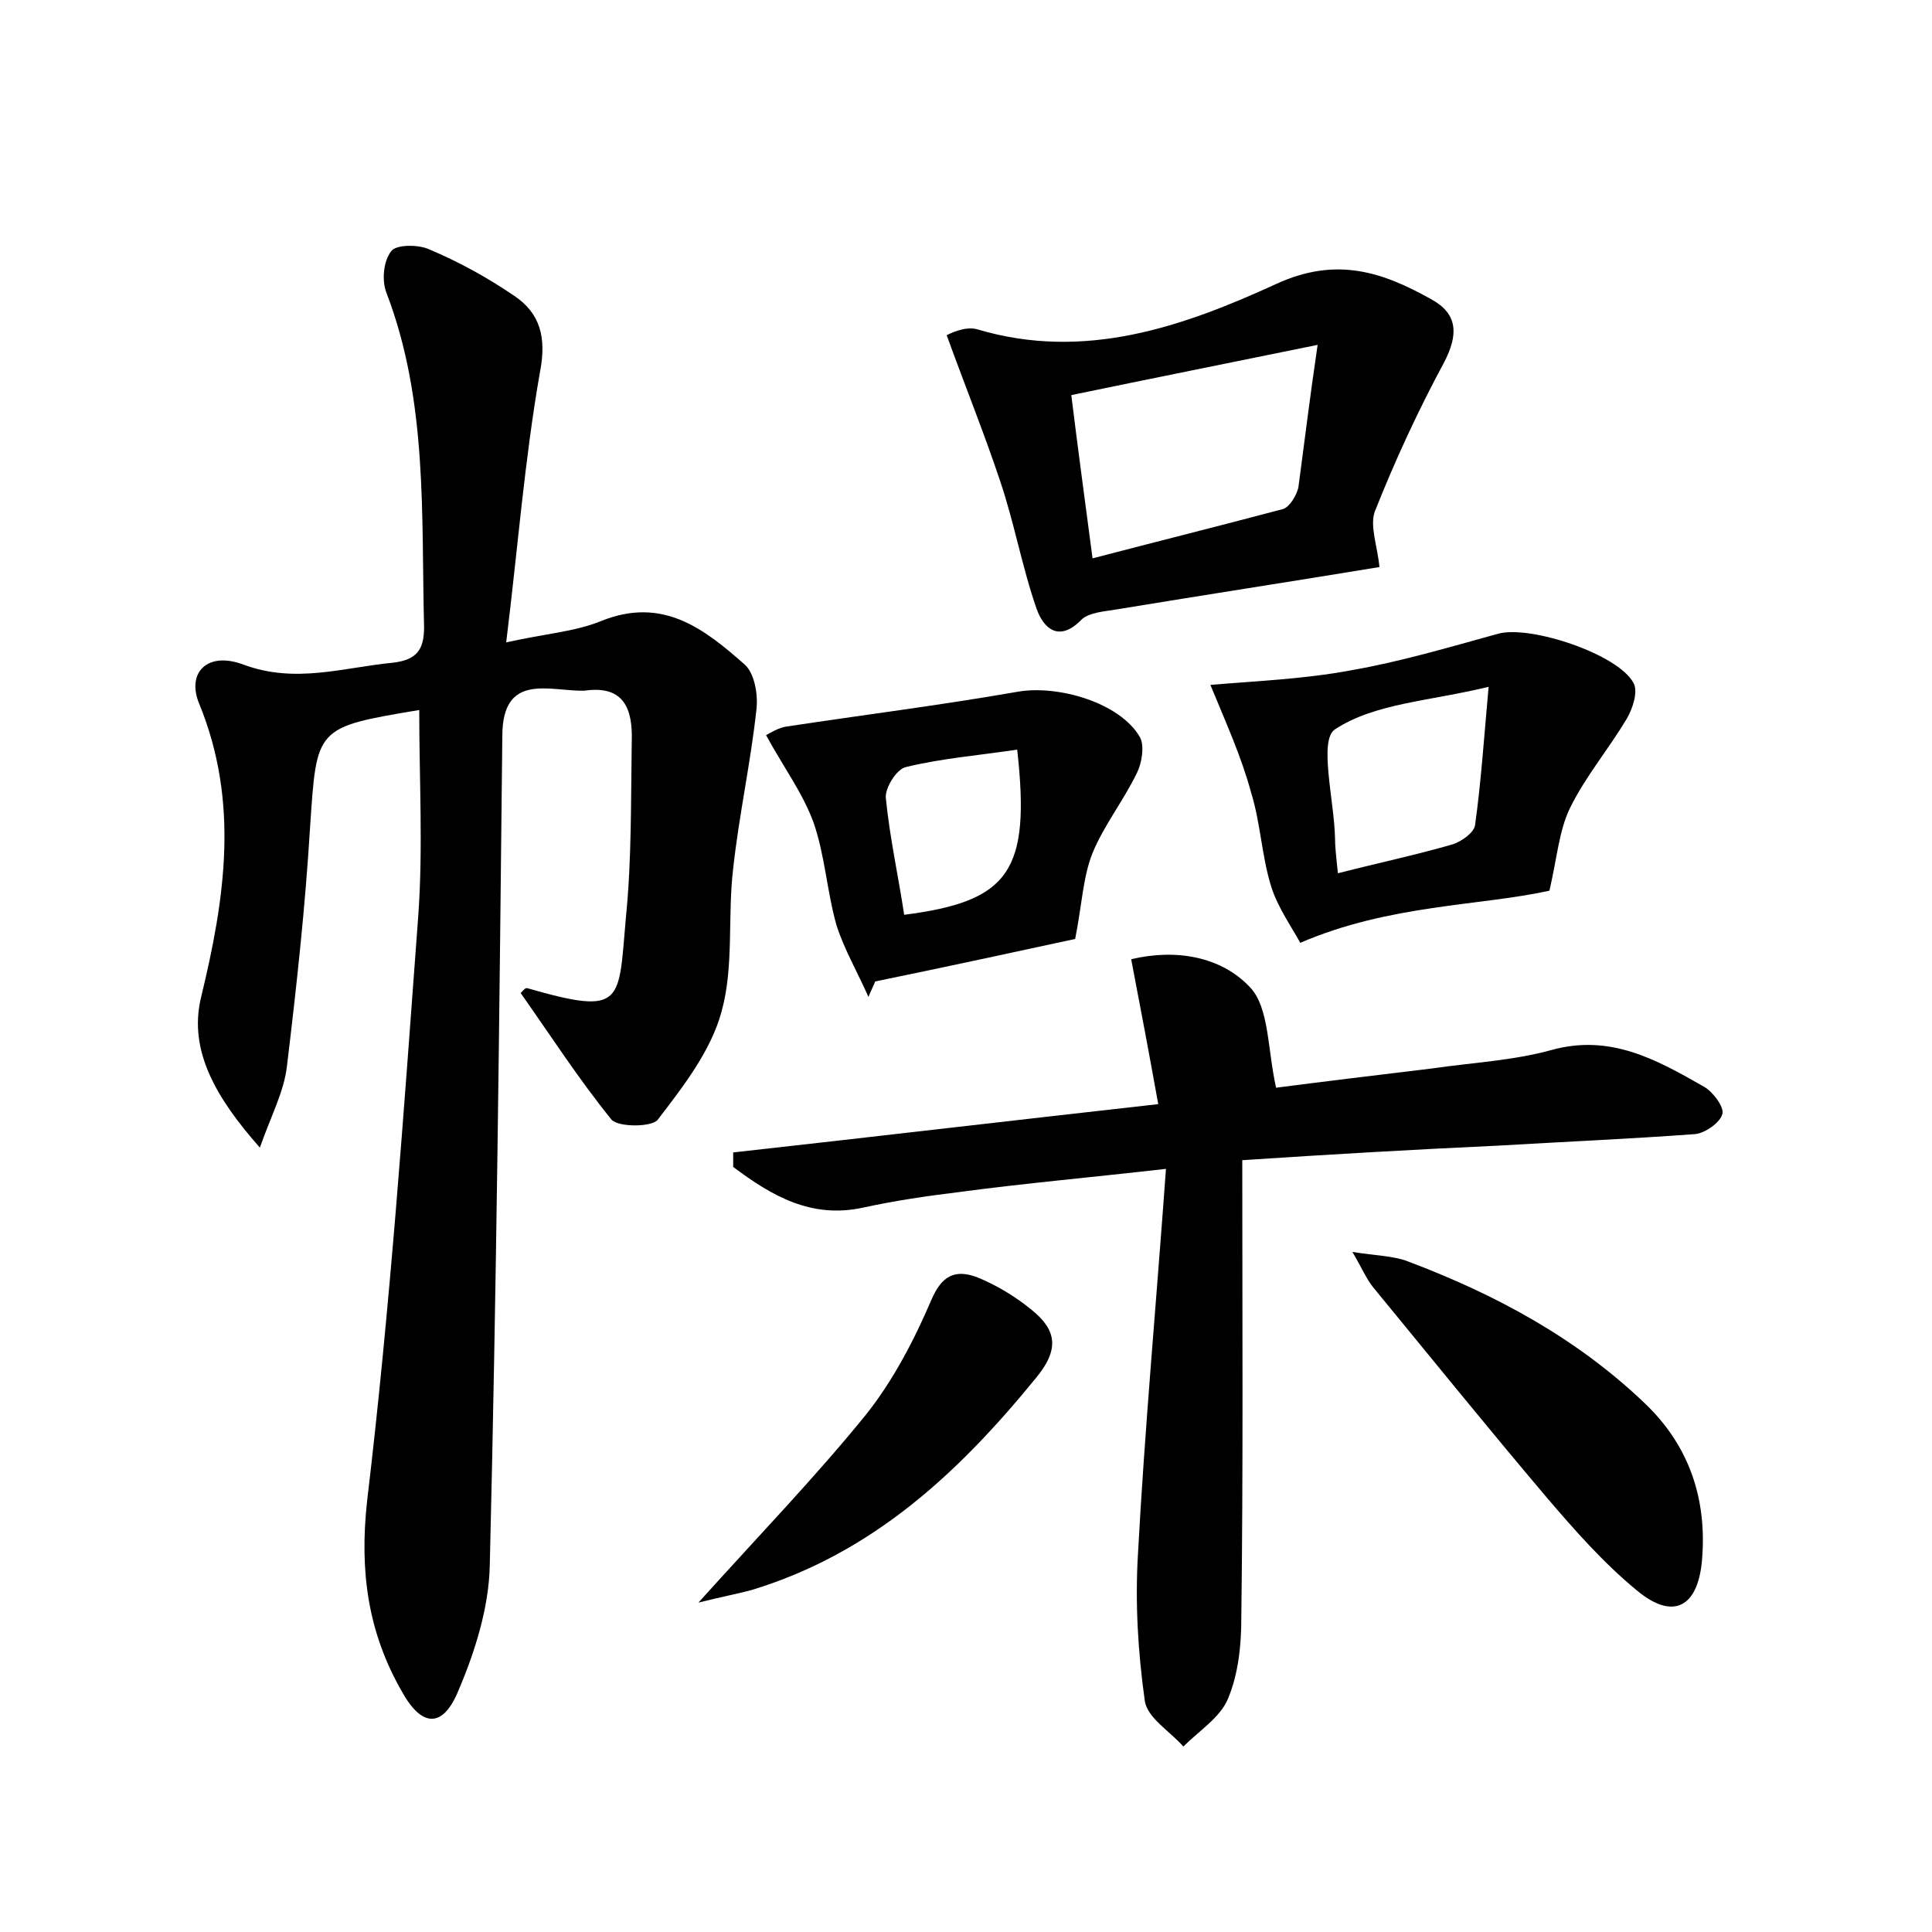 <?xml version="1.0" encoding="utf-8"?>
<!-- Generator: Adobe Illustrator 22.0.0, SVG Export Plug-In . SVG Version: 6.00 Build 0)  -->
<svg version="1.1" id="图层_1" xmlns="http://www.w3.org/2000/svg" xmlns:xlink="http://www.w3.org/1999/xlink" x="0px" y="0px"
	 viewBox="0 0 200 200" style="enable-background:new 0 0 200 200;" xml:space="preserve">
<style type="text/css">
	.st1{fill:#010000;}
	.st4{fill:#fbfafc;}
</style>
<g>
	
	<path d="M43.4,73.5c-10.8,1.8-10.6,1.8-11.3,12.1c-0.5,8.3-1.4,16.5-2.4,24.8c-0.3,2.6-1.6,5-2.8,8.4c-4.5-5.1-7.4-10-6.1-15.5
		c2.5-10.3,4-20.3-0.2-30.5c-1.3-3.2,0.9-5.4,4.6-4c5.4,2,10.3,0.3,15.5-0.2c2.5-0.3,3.2-1.4,3.2-3.7c-0.3-11.6,0.4-23.4-3.9-34.6
		c-0.5-1.3-0.3-3.3,0.5-4.3c0.5-0.7,2.8-0.7,3.9-0.2c3.1,1.3,6,2.9,8.8,4.8c2.7,1.8,3.4,4.3,2.7,7.9c-1.6,9.1-2.3,18.3-3.5,28
		c4-0.9,7.1-1.1,9.8-2.2c6.4-2.6,10.7,0.8,14.9,4.5c1,0.9,1.4,3.1,1.2,4.7c-0.6,5.5-1.8,10.9-2.4,16.4c-0.6,4.9,0.1,10.1-1.2,14.8
		c-1.1,4.1-4,7.8-6.6,11.2c-0.6,0.8-4.1,0.8-4.8,0c-3.4-4.2-6.3-8.7-9.4-13.1c0.2-0.2,0.5-0.6,0.7-0.5c10.1,2.9,9.4,1.5,10.2-7.4
		c0.6-6,0.5-12.1,0.6-18.2c0.1-3.3-0.8-5.8-4.9-5.2C57,71.6,52,69.5,52,76.2c-0.3,28.6-0.6,57.2-1.3,85.9c-0.1,4.3-1.5,8.8-3.2,12.8
		c-1.6,4-3.8,4-5.9,0.2c-3.5-6.1-4.4-12.4-3.6-19.7c2.4-20.1,3.8-40.4,5.3-60.6C43.8,87.8,43.4,80.8,43.4,73.5z"/>
	<path d="M128.6,120.1c0,16.4,0.1,31.9-0.1,47.4c0,2.8-0.3,5.8-1.4,8.4c-0.8,1.9-3,3.3-4.6,4.9c-1.4-1.6-3.8-3-4-4.8
		c-0.7-5-1-10.1-0.7-15.1c0.7-13,1.9-26,2.9-39.9c-7.9,0.9-14.7,1.5-21.4,2.4c-3.3,0.4-6.7,0.9-9.9,1.6c-5.4,1.2-9.5-1.2-13.5-4.2
		c0-0.5,0-1,0-1.5c14.4-1.6,28.8-3.3,44-5c-0.9-5-1.8-9.8-2.8-15c4.6-1.1,9.3-0.3,12.3,2.9c2,2.1,1.8,6.4,2.7,10.4
		c4.6-0.6,10.4-1.3,16.2-2c4.1-0.6,8.3-0.8,12.3-1.9c6.1-1.7,10.9,1,15.8,3.8c0.9,0.5,2.1,2.1,1.9,2.8c-0.2,0.9-1.8,2-2.8,2.1
		c-6.8,0.5-13.7,0.8-20.5,1.2C146.3,119,137.7,119.5,128.6,120.1z"/>
	<path d="M142.8,58.7c-9.1,1.5-18.2,2.9-27.3,4.4c-1.2,0.2-2.7,0.3-3.5,1c-2.4,2.5-4,0.9-4.7-1.1c-1.5-4.3-2.3-8.9-3.8-13.3
		c-1.6-4.8-3.5-9.5-5.5-15c0.2-0.1,1.9-1,3.2-0.6c11.1,3.3,21.3-0.3,30.9-4.7c6.3-2.9,11.1-1.2,16.1,1.6c2.7,1.5,2.8,3.6,1.3,6.5
		c-2.7,5-5.1,10.2-7.2,15.5C141.8,54.5,142.6,56.6,142.8,58.7z M136.4,35.7c-9.3,1.9-17.3,3.5-25.5,5.2c0.7,5.7,1.4,10.8,2.2,16.9
		c6.9-1.8,13.3-3.4,19.7-5.1c0.7-0.2,1.4-1.4,1.6-2.2C135,46.1,135.5,41.8,136.4,35.7z"/>
	<path d="M125.3,70.9c4.7-0.4,9.7-0.6,14.5-1.5c5.2-0.9,10.2-2.4,15.3-3.8c3.3-0.9,12.4,2.1,14,5.1c0.5,0.9-0.1,2.7-0.7,3.7
		c-1.9,3.2-4.3,6-5.9,9.3c-1.1,2.3-1.3,5-2.1,8.5c-7.2,1.6-16.5,1.4-25.8,5.4c-0.8-1.5-2.3-3.6-3-5.8c-1-3.2-1.1-6.6-2.1-9.8
		C128.5,78.3,126.9,74.8,125.3,70.9z M138.5,90.4c4.3-1.1,8.1-1.9,11.9-3c0.9-0.3,2.2-1.2,2.3-2c0.6-4.3,0.9-8.7,1.4-14.3
		c-6.2,1.5-11.8,1.7-15.9,4.4c-1.7,1.1-0.1,7.3,0,11.2C138.2,87.6,138.3,88.5,138.5,90.4z"/>
	<path d="M111.3,97.2c-6,1.3-13.4,2.9-20.7,4.4c-0.2,0.5-0.5,1.1-0.7,1.6c-1.1-2.5-2.5-4.9-3.3-7.4c-1-3.5-1.2-7.3-2.4-10.7
		c-1.1-3-3.1-5.7-4.9-9c0.4-0.2,1.3-0.8,2.2-0.9c7.9-1.2,15.9-2.2,23.9-3.6c4.1-0.7,10.5,1.1,12.6,4.7c0.5,0.9,0.2,2.7-0.3,3.7
		c-1.4,2.9-3.4,5.4-4.6,8.3C112.1,90.8,112,93.7,111.3,97.2z M105.3,77.6c-4,0.6-7.8,0.9-11.5,1.8c-1,0.2-2.2,2.2-2.1,3.2
		c0.4,4.1,1.3,8.1,1.9,12.1C104.5,93.3,106.7,90.2,105.3,77.6z"/>
	<path d="M140,129.6c2.5,0.4,4.3,0.4,5.8,1c9,3.4,17.4,7.9,24.5,14.7c4.6,4.4,6.4,9.9,5.9,16.1c-0.4,5-3,6.4-6.8,3.2
		c-3.4-2.8-6.4-6.2-9.3-9.6c-6.1-7.2-12-14.5-18-21.8C141.4,132.3,141,131.3,140,129.6z"/>
	<path d="M72.3,165.9c6.4-7.1,12.1-13,17.3-19.4c2.8-3.5,5-7.7,6.8-11.9c1.1-2.6,2.5-3.2,4.7-2.4c2,0.8,4,2,5.7,3.4
		c2.6,2.1,2.9,4.1,0.4,7.1c-8,9.8-16.9,18.1-29.4,21.9C76.3,165,74.7,165.3,72.3,165.9z"/>
	
	
	
</g>
</svg>
